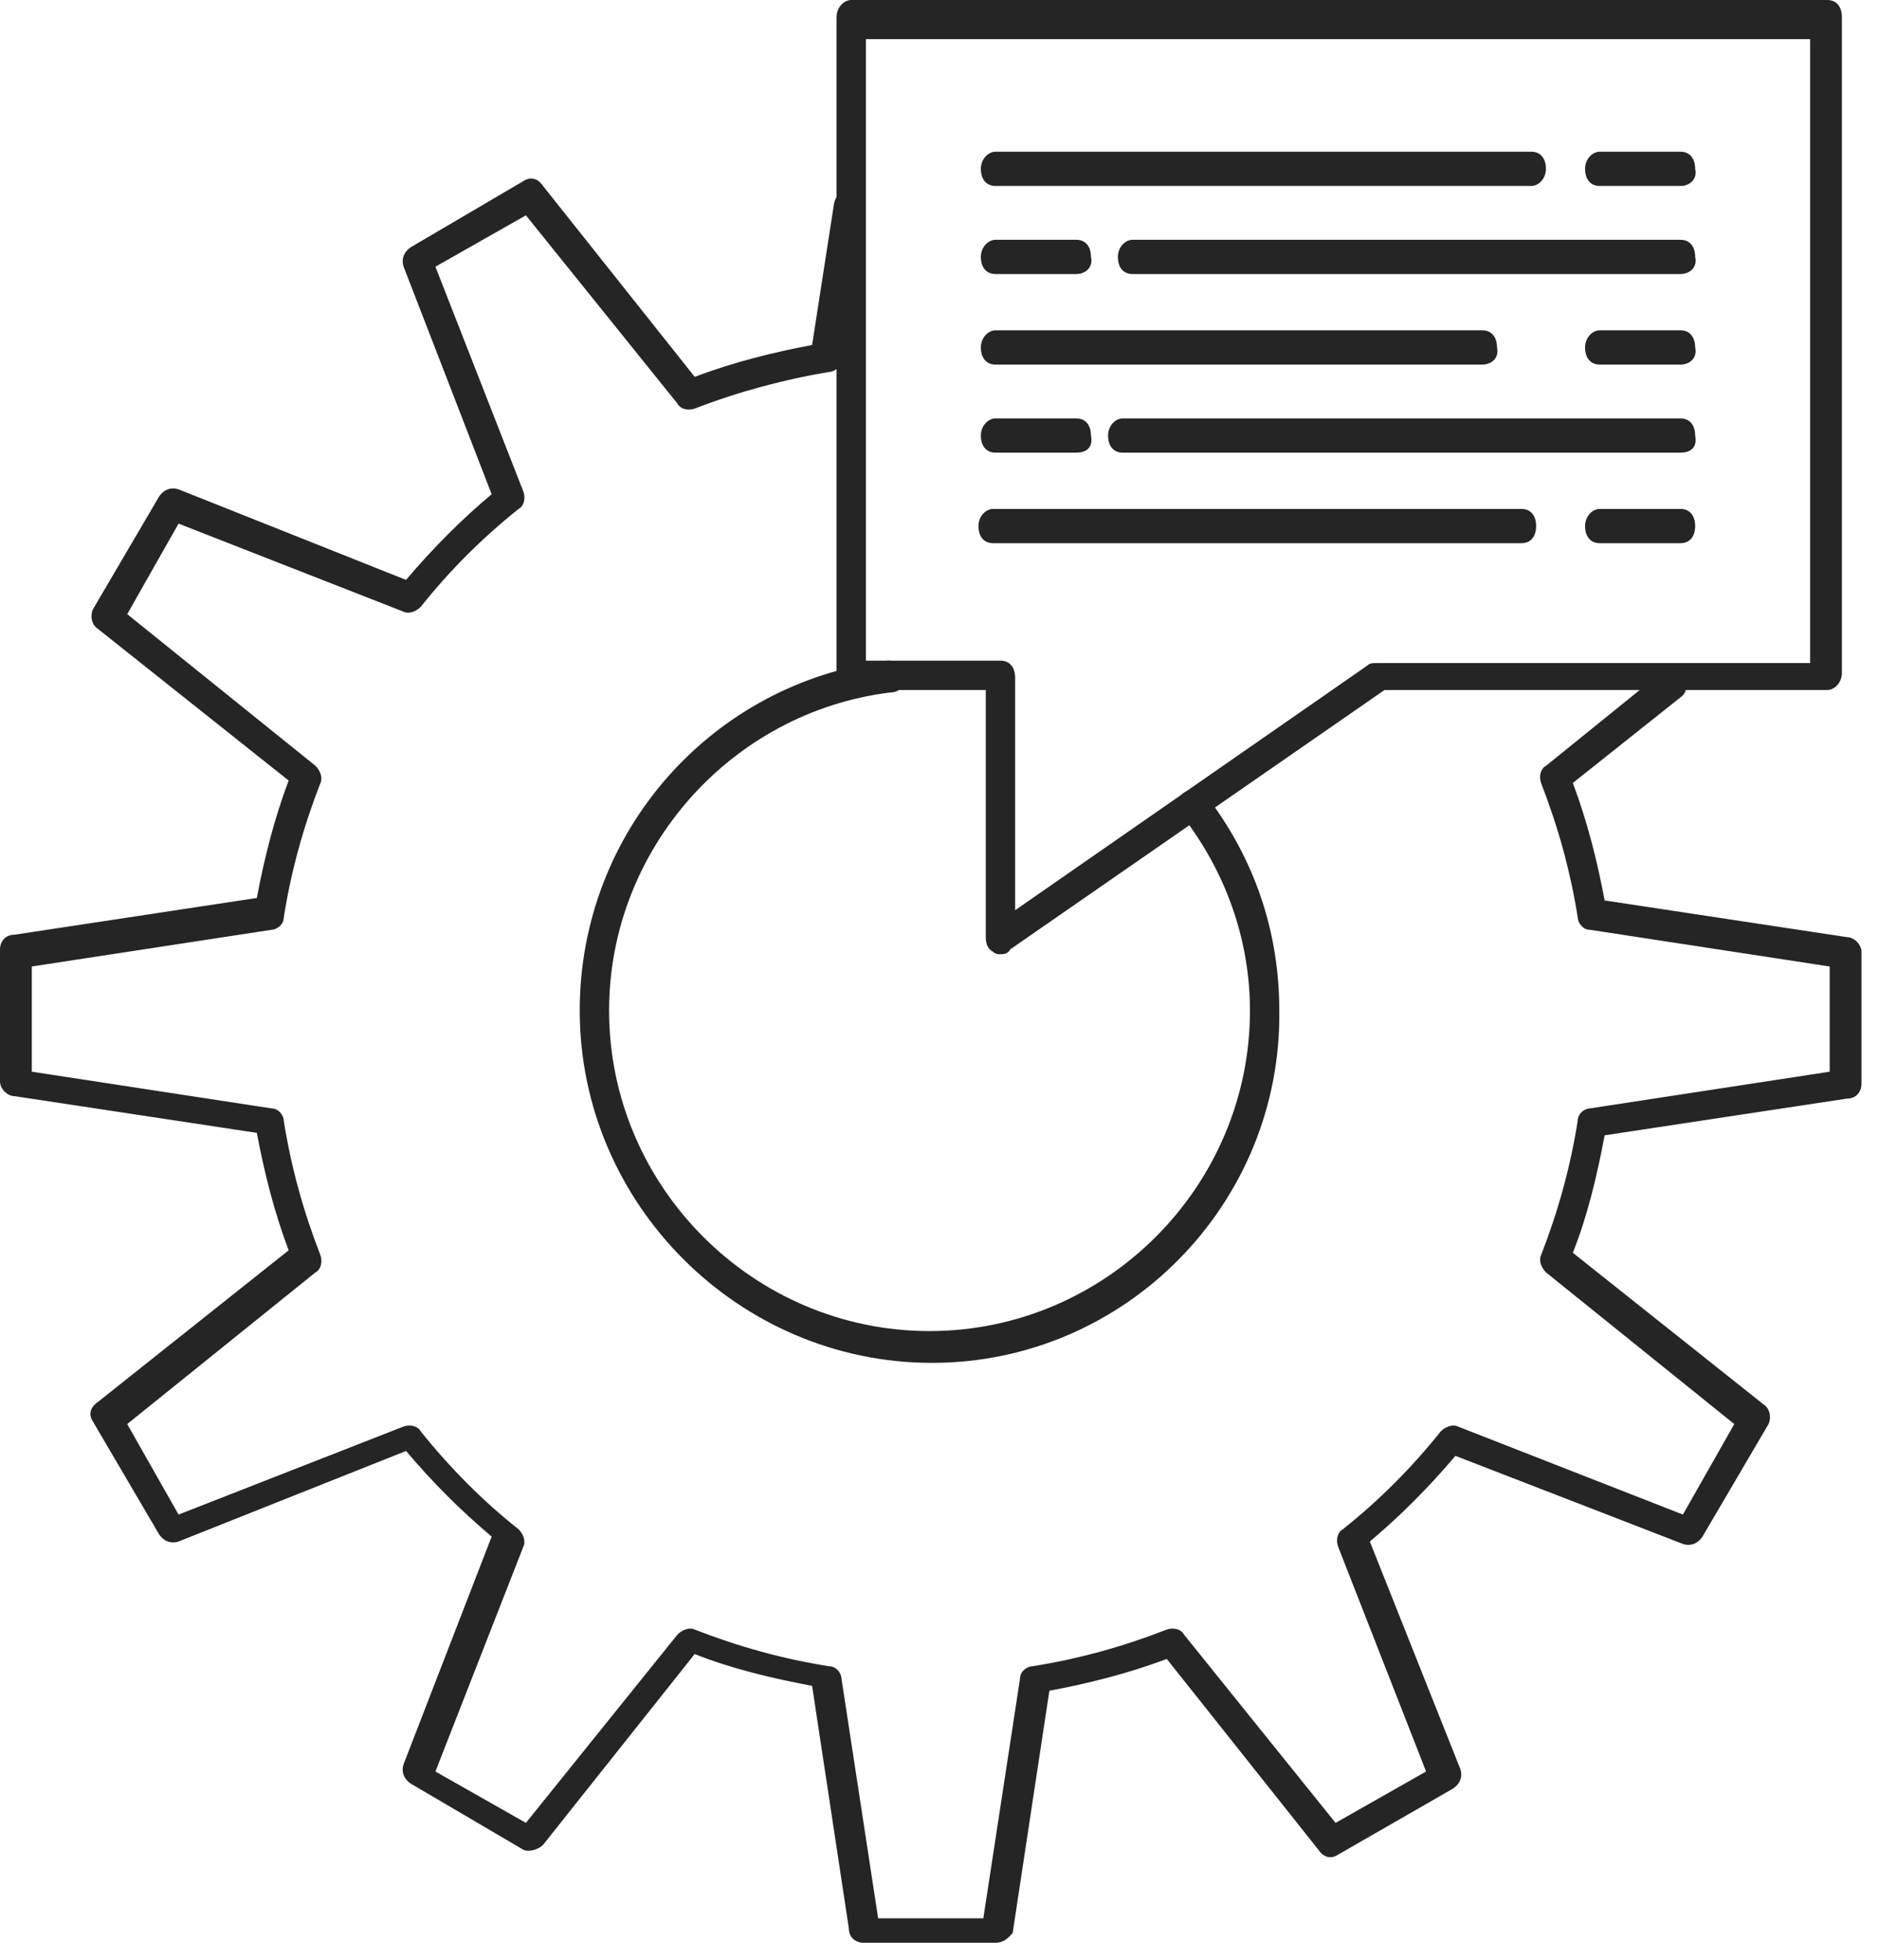 <svg width="70" height="73" viewBox="0 0 70 73" fill="none" xmlns="http://www.w3.org/2000/svg">
<path d="M37.089 72.354H32.168C31.894 72.354 31.621 72.172 31.621 71.808L30.254 62.786C28.796 62.513 27.247 62.148 25.88 61.601L20.23 68.709C20.048 68.892 19.683 68.983 19.501 68.892L15.309 66.431C15.036 66.249 14.945 65.975 15.036 65.702L18.316 57.227C17.132 56.225 16.129 55.223 15.127 54.038L6.652 57.41C6.379 57.501 6.105 57.41 5.923 57.136L3.463 52.944C3.281 52.671 3.372 52.398 3.645 52.215L10.753 46.566C10.206 45.108 9.842 43.65 9.568 42.191L0.547 40.825C0.273 40.825 0 40.551 0 40.278V35.357C0 35.084 0.182 34.81 0.547 34.81L9.568 33.443C9.842 31.985 10.206 30.527 10.753 29.069L3.645 23.419C3.372 23.237 3.372 22.873 3.463 22.691L5.923 18.499C6.105 18.225 6.379 18.134 6.652 18.225L15.127 21.597C16.129 20.412 17.223 19.319 18.316 18.407L15.036 9.933C14.945 9.659 15.036 9.386 15.309 9.204L19.501 6.743C19.774 6.561 20.048 6.652 20.23 6.926L25.88 14.034C27.338 13.487 28.796 13.122 30.254 12.849L31.074 7.563C31.165 7.199 31.439 7.017 31.712 7.108C32.077 7.199 32.259 7.472 32.168 7.746L31.348 13.396C31.348 13.669 31.074 13.851 30.892 13.851C29.252 14.125 27.52 14.58 25.88 15.218C25.607 15.309 25.333 15.218 25.242 15.036L19.592 8.019L16.221 9.933L19.501 18.316C19.592 18.59 19.501 18.863 19.319 18.954C17.952 20.048 16.767 21.232 15.674 22.599C15.492 22.782 15.218 22.873 15.036 22.782L6.652 19.501L4.739 22.873L11.755 28.523C11.938 28.705 12.029 28.978 11.938 29.16C11.3 30.801 10.844 32.441 10.571 34.172C10.571 34.446 10.297 34.628 10.115 34.628L1.185 35.995V39.913L10.115 41.28C10.388 41.28 10.571 41.554 10.571 41.736C10.844 43.467 11.3 45.108 11.938 46.748C12.029 47.021 11.938 47.295 11.755 47.386L4.739 53.036L6.652 56.407L15.036 53.127C15.309 53.036 15.583 53.127 15.674 53.309C16.767 54.676 18.043 55.952 19.319 56.954C19.501 57.136 19.592 57.41 19.501 57.592L16.221 65.976L19.592 67.889L25.242 60.872C25.424 60.69 25.698 60.599 25.88 60.69C27.52 61.328 29.16 61.784 30.892 62.057C31.165 62.057 31.348 62.331 31.348 62.513L32.714 71.443H36.633L38 62.513C38 62.239 38.273 62.057 38.455 62.057C40.187 61.784 41.827 61.328 43.467 60.69C43.741 60.599 44.014 60.69 44.105 60.872L49.755 67.889L53.127 65.976L49.846 57.592C49.755 57.319 49.846 57.045 50.028 56.954C51.395 55.861 52.58 54.676 53.673 53.309C53.856 53.127 54.129 53.036 54.311 53.127L62.695 56.407L64.609 53.036L57.592 47.386C57.41 47.203 57.319 46.93 57.41 46.748C58.048 45.108 58.503 43.467 58.777 41.736C58.777 41.462 59.05 41.28 59.232 41.28L68.163 39.913V35.995L59.232 34.628C58.959 34.628 58.777 34.355 58.777 34.172C58.503 32.441 58.048 30.801 57.41 29.16C57.319 28.887 57.41 28.614 57.592 28.523L61.875 25.06C62.148 24.878 62.513 24.878 62.695 25.151C62.877 25.424 62.877 25.789 62.604 25.971L58.594 29.16C59.141 30.619 59.506 32.077 59.779 33.535L68.8 34.901C69.074 34.901 69.347 35.175 69.347 35.448V40.369C69.347 40.642 69.165 40.916 68.8 40.916L59.779 42.283C59.506 43.741 59.141 45.29 58.594 46.657L65.702 52.307C65.976 52.489 65.976 52.853 65.885 53.036L63.424 57.227C63.242 57.501 62.968 57.592 62.695 57.501L54.22 54.22C53.218 55.405 52.124 56.498 51.031 57.41L54.403 65.884C54.494 66.158 54.403 66.431 54.129 66.613L49.846 69.074C49.573 69.256 49.299 69.165 49.117 68.892L43.467 61.784C42.009 62.331 40.551 62.695 39.093 62.968L37.726 71.99C37.635 72.081 37.453 72.354 37.089 72.354ZM34.719 50.757C27.52 50.757 21.597 44.834 21.597 37.635C21.597 30.983 26.518 25.424 33.079 24.604C33.443 24.604 33.717 24.786 33.717 25.151C33.717 25.515 33.535 25.789 33.17 25.789C27.247 26.518 22.691 31.621 22.691 37.635C22.691 44.196 28.067 49.573 34.628 49.573C41.189 49.573 46.566 44.196 46.566 37.635C46.566 34.992 45.654 32.441 44.014 30.345C43.832 30.072 43.832 29.707 44.105 29.525C44.379 29.343 44.743 29.343 44.925 29.616C46.748 31.985 47.659 34.719 47.659 37.635C47.75 44.834 41.918 50.757 34.719 50.757Z" fill="#252525"/>
<path d="M37.271 35.539C37.18 35.539 37.089 35.539 36.998 35.448C36.815 35.357 36.724 35.175 36.724 34.901V25.698H31.712C31.348 25.698 31.165 25.424 31.165 25.06V0.638C31.165 0.273 31.439 0 31.712 0H68.072C68.436 0 68.618 0.273 68.618 0.638V25.06C68.618 25.424 68.345 25.698 68.072 25.698H51.578L37.635 35.357C37.544 35.539 37.362 35.539 37.271 35.539ZM32.259 24.604H37.271C37.635 24.604 37.818 24.878 37.818 25.242V33.899L50.94 24.786C51.031 24.695 51.122 24.695 51.304 24.695H67.434V1.458H32.259V24.604Z" fill="#252525"/>
<path d="M57.045 6.926H37.088C36.724 6.926 36.541 6.652 36.541 6.288C36.541 5.923 36.815 5.65 37.088 5.65H57.045C57.409 5.65 57.592 5.923 57.592 6.288C57.592 6.652 57.318 6.926 57.045 6.926Z" fill="#252525"/>
<path d="M62.604 6.926H59.597C59.232 6.926 59.05 6.652 59.05 6.288C59.05 5.923 59.323 5.65 59.597 5.65H62.604C62.968 5.65 63.151 5.923 63.151 6.288C63.242 6.652 62.968 6.926 62.604 6.926Z" fill="#252525"/>
<path d="M62.604 10.206H42.192C41.827 10.206 41.645 9.933 41.645 9.568C41.645 9.204 41.918 8.93 42.192 8.93H62.604C62.969 8.93 63.151 9.204 63.151 9.568C63.242 9.933 62.969 10.206 62.604 10.206Z" fill="#252525"/>
<path d="M40.095 10.206H37.088C36.724 10.206 36.541 9.933 36.541 9.568C36.541 9.204 36.815 8.93 37.088 8.93H40.095C40.46 8.93 40.642 9.204 40.642 9.568C40.733 9.933 40.46 10.206 40.095 10.206Z" fill="#252525"/>
<path d="M55.222 13.578H37.088C36.724 13.578 36.541 13.305 36.541 12.94C36.541 12.575 36.815 12.302 37.088 12.302H55.222C55.587 12.302 55.769 12.575 55.769 12.94C55.86 13.305 55.587 13.578 55.222 13.578Z" fill="#252525"/>
<path d="M62.604 13.578H59.597C59.232 13.578 59.05 13.305 59.05 12.94C59.05 12.575 59.323 12.302 59.597 12.302H62.604C62.968 12.302 63.151 12.575 63.151 12.94C63.242 13.305 62.968 13.578 62.604 13.578Z" fill="#252525"/>
<path d="M62.604 16.858H41.827C41.462 16.858 41.28 16.585 41.28 16.221C41.28 15.856 41.553 15.583 41.827 15.583H62.604C62.968 15.583 63.151 15.856 63.151 16.221C63.242 16.676 62.968 16.858 62.604 16.858Z" fill="#252525"/>
<path d="M40.095 16.858H37.088C36.724 16.858 36.541 16.585 36.541 16.221C36.541 15.856 36.815 15.583 37.088 15.583H40.095C40.46 15.583 40.642 15.856 40.642 16.221C40.733 16.676 40.46 16.858 40.095 16.858Z" fill="#252525"/>
<path d="M56.681 20.23H36.997C36.633 20.23 36.451 19.957 36.451 19.592C36.451 19.228 36.724 18.954 36.997 18.954H56.681C57.045 18.954 57.227 19.228 57.227 19.592C57.227 19.957 57.045 20.23 56.681 20.23Z" fill="#252525"/>
<path d="M62.604 20.23H59.597C59.232 20.23 59.05 19.957 59.05 19.592C59.05 19.228 59.323 18.954 59.597 18.954H62.604C62.968 18.954 63.151 19.228 63.151 19.592C63.151 19.957 62.968 20.23 62.604 20.23Z" fill="#252525"/>
</svg>
